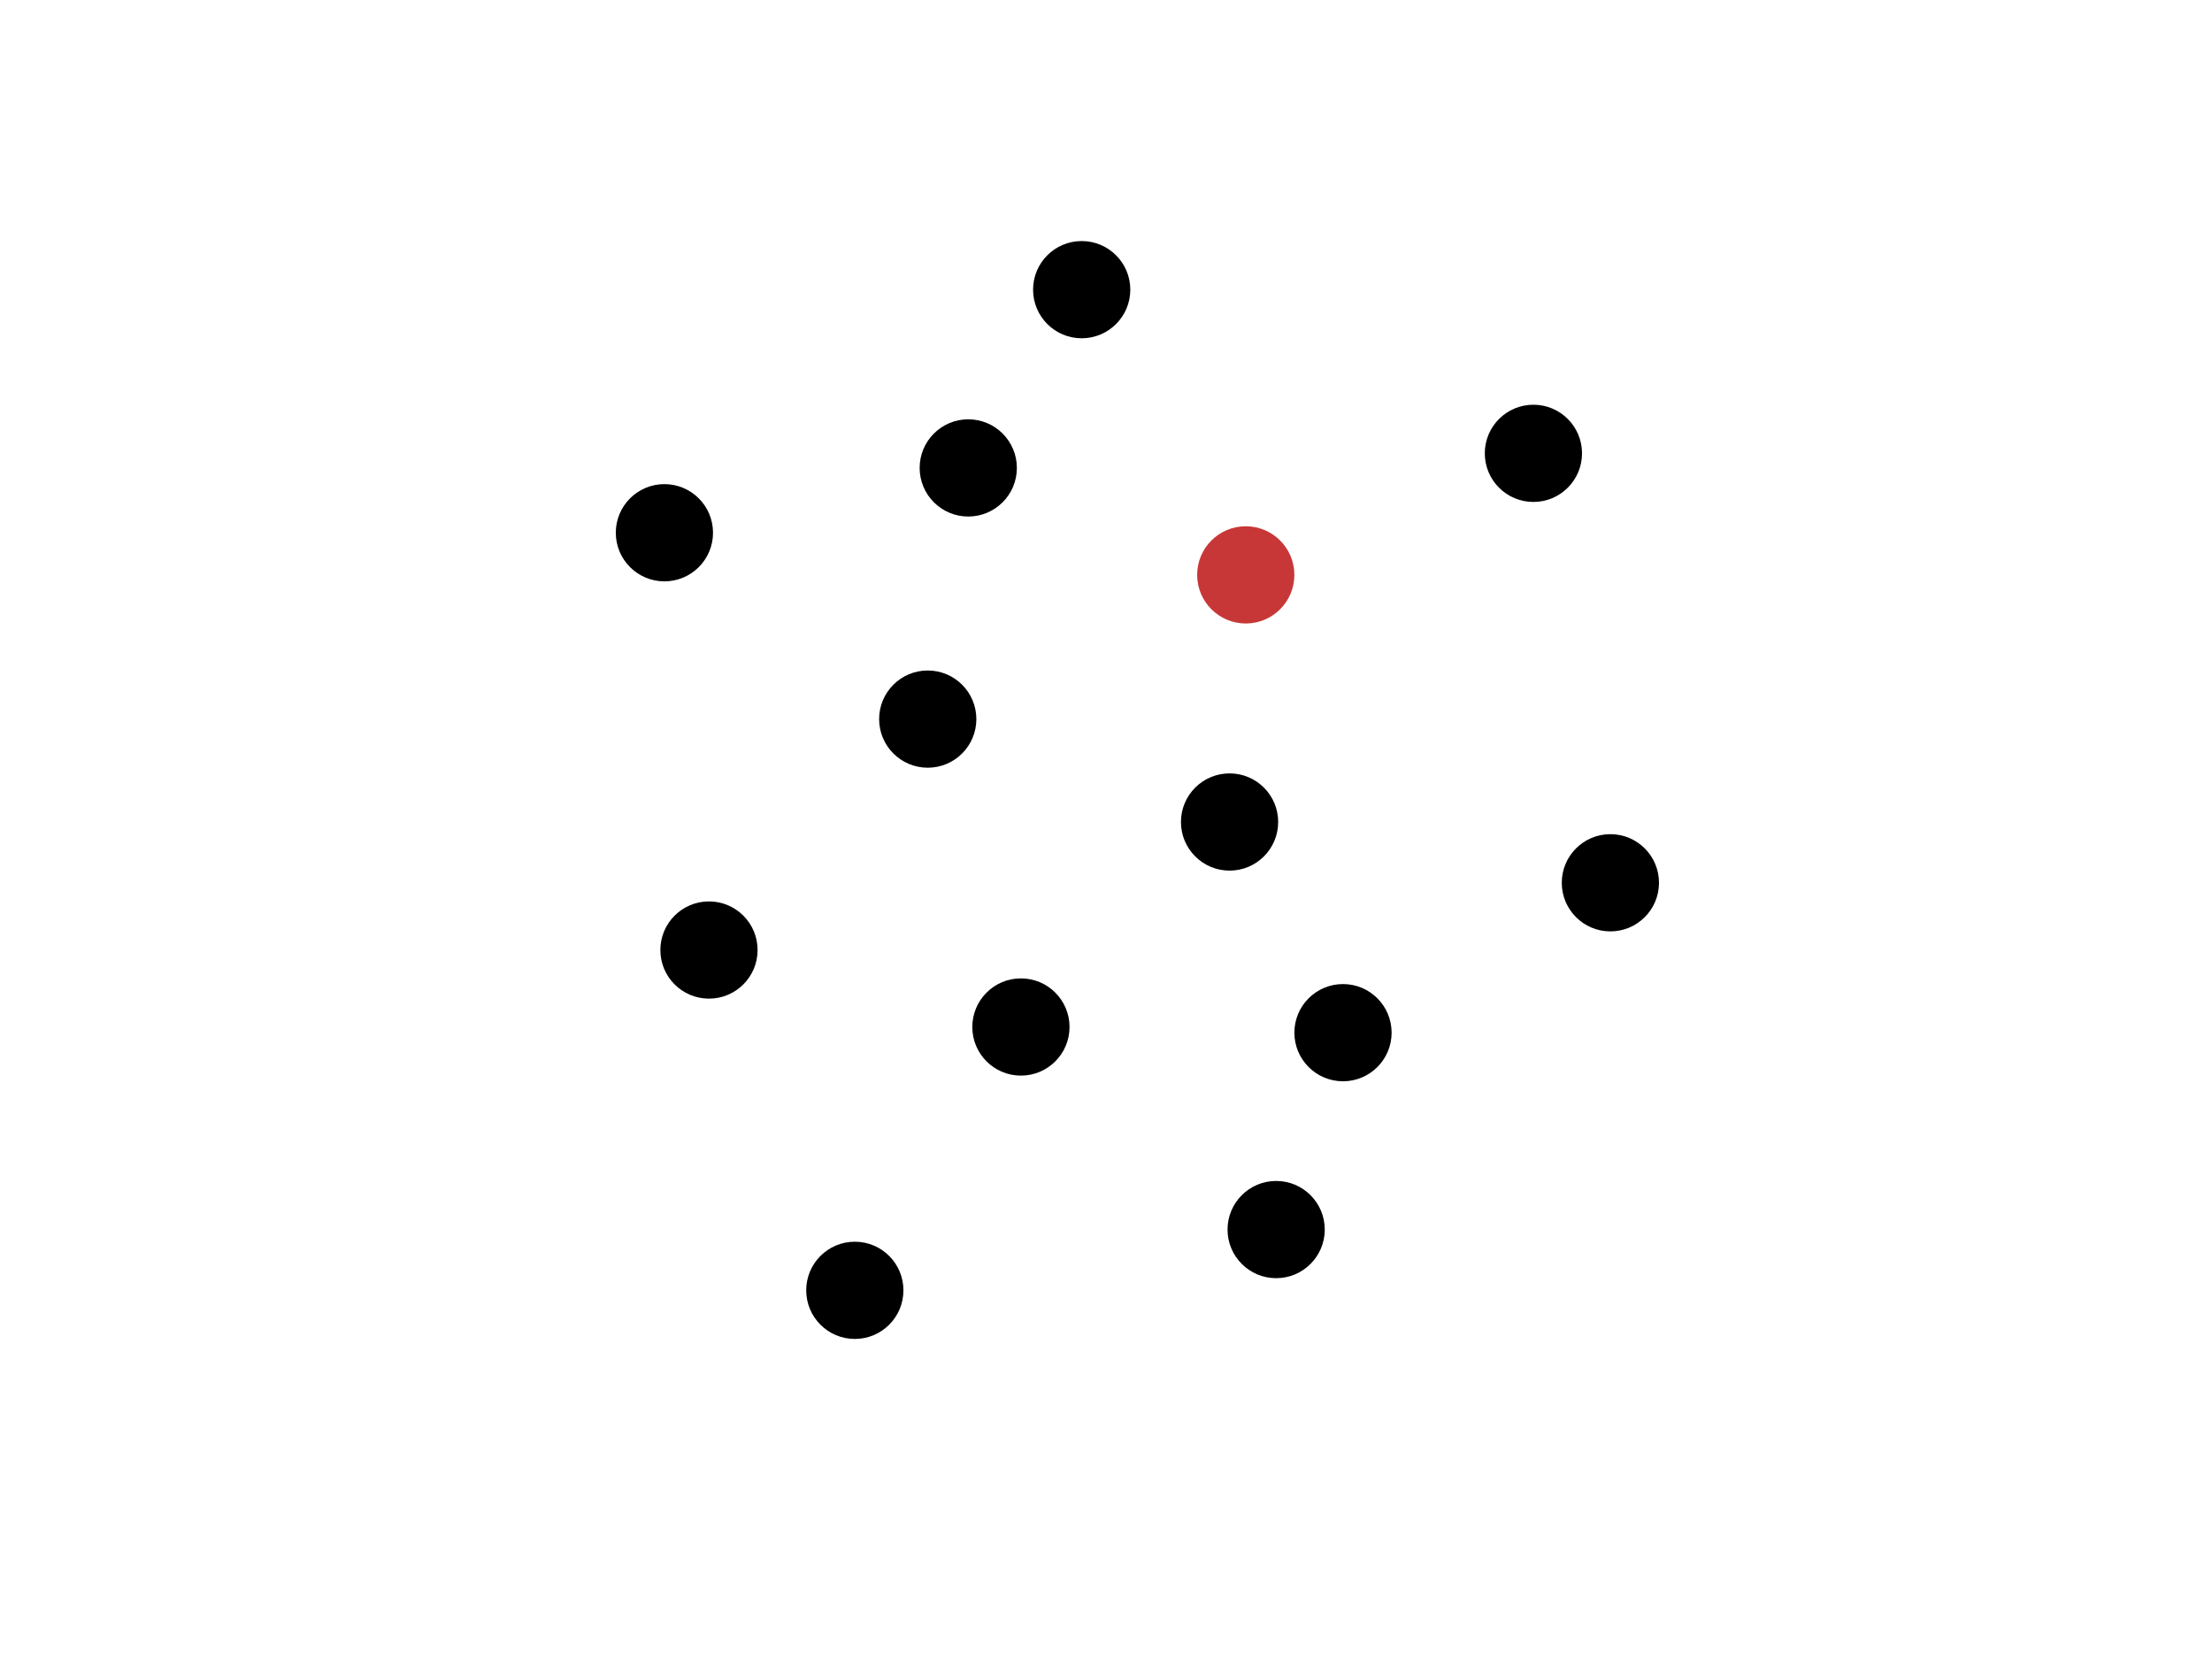 <?xml version="1.0" encoding="UTF-8" standalone="no"?>
<!-- Created with Inkscape (http://www.inkscape.org/) -->

<svg
   xmlns:dc="http://purl.org/dc/elements/1.1/"
   xmlns:cc="http://creativecommons.org/ns#"
   xmlns:rdf="http://www.w3.org/1999/02/22-rdf-syntax-ns#"
   xmlns:svg="http://www.w3.org/2000/svg"
   xmlns="http://www.w3.org/2000/svg"
   xmlns:sodipodi="http://sodipodi.sourceforge.net/DTD/sodipodi-0.dtd"
   xmlns:inkscape="http://www.inkscape.org/namespaces/inkscape"
   width="1560"
   height="1170"
   viewBox="0 0 412.75 309.562"
   version="1.1"
   id="svg8"
   inkscape:version="0.92.5 (2060ec1f9f, 2020-04-08)"
   sodipodi:docname="map_city.svg">
  <defs
     id="defs2" />
  <sodipodi:namedview
     id="base"
     pagecolor="#ffffff"
     bordercolor="#666666"
     borderopacity="1.0"
     inkscape:pageopacity="0.0"
     inkscape:pageshadow="2"
     inkscape:zoom="0.35"
     inkscape:cx="742.85714"
     inkscape:cy="560"
     inkscape:document-units="mm"
     inkscape:current-layer="layer1"
     showgrid="false"
     units="px"
     inkscape:window-width="683"
     inkscape:window-height="705"
     inkscape:window-x="675"
     inkscape:window-y="-8"
     inkscape:window-maximized="0" />
  <g
     inkscape:label="Layer 1"
     inkscape:groupmode="layer"
     id="layer1"
     transform="translate(0,12.562)">
    <circle
       id="path20-3"
       cx="286.128"
       cy="72.029"
       r="9.071"
       style="stroke-width:0.454" />
    <circle
       id="path20-3-5"
       cx="300.491"
       cy="152.16"
       r="9.071"
       style="stroke-width:0.454" />
    <circle
       id="path20-3-5-2"
       cx="238.125"
       cy="216.869"
       r="9.071"
       style="stroke-width:0.454" />
    <circle
       id="path20-3-5-5"
       cx="159.506"
       cy="228.208"
       r="9.071"
       style="stroke-width:0.454" />
    <circle
       id="path20-3-5-8"
       cx="132.292"
       cy="164.708"
       r="9.071"
       style="stroke-width:0.454" />
    <circle
       id="path20-3-5-59"
       cx="123.976"
       cy="86.845"
       r="9.071"
       style="stroke-width:0.454" />
    <circle
       id="path20-3-5-0"
       cx="201.839"
       cy="41.488"
       r="9.071"
       style="stroke-width:0.454" />
    <circle
       id="path20-3-5-3"
       cx="190.5"
       cy="179.071"
       r="9.071"
       style="stroke-width:0.454" />
    <circle
       id="path20-3-5-86"
       cx="173.113"
       cy="121.619"
       r="9.071"
       style="stroke-width:0.454" />
    <circle
       id="path20-3-5-7"
       cx="180.673"
       cy="74.75"
       r="9.071"
       style="stroke-width:0.454" />
    <circle
       id="path20-3-5-9"
       cx="232.455"
       cy="94.707"
       r="9.071"
       style="stroke-width:0.454;fill:#c83737" />
    <circle
       id="path20-3-5-1"
       cx="250.598"
       cy="180.13"
       r="9.071"
       style="stroke-width:0.454" />
    <circle
       id="path20-3-5-53"
       cx="229.432"
       cy="140.82"
       r="9.071"
       style="stroke-width:0.454" />
  </g>
</svg>
